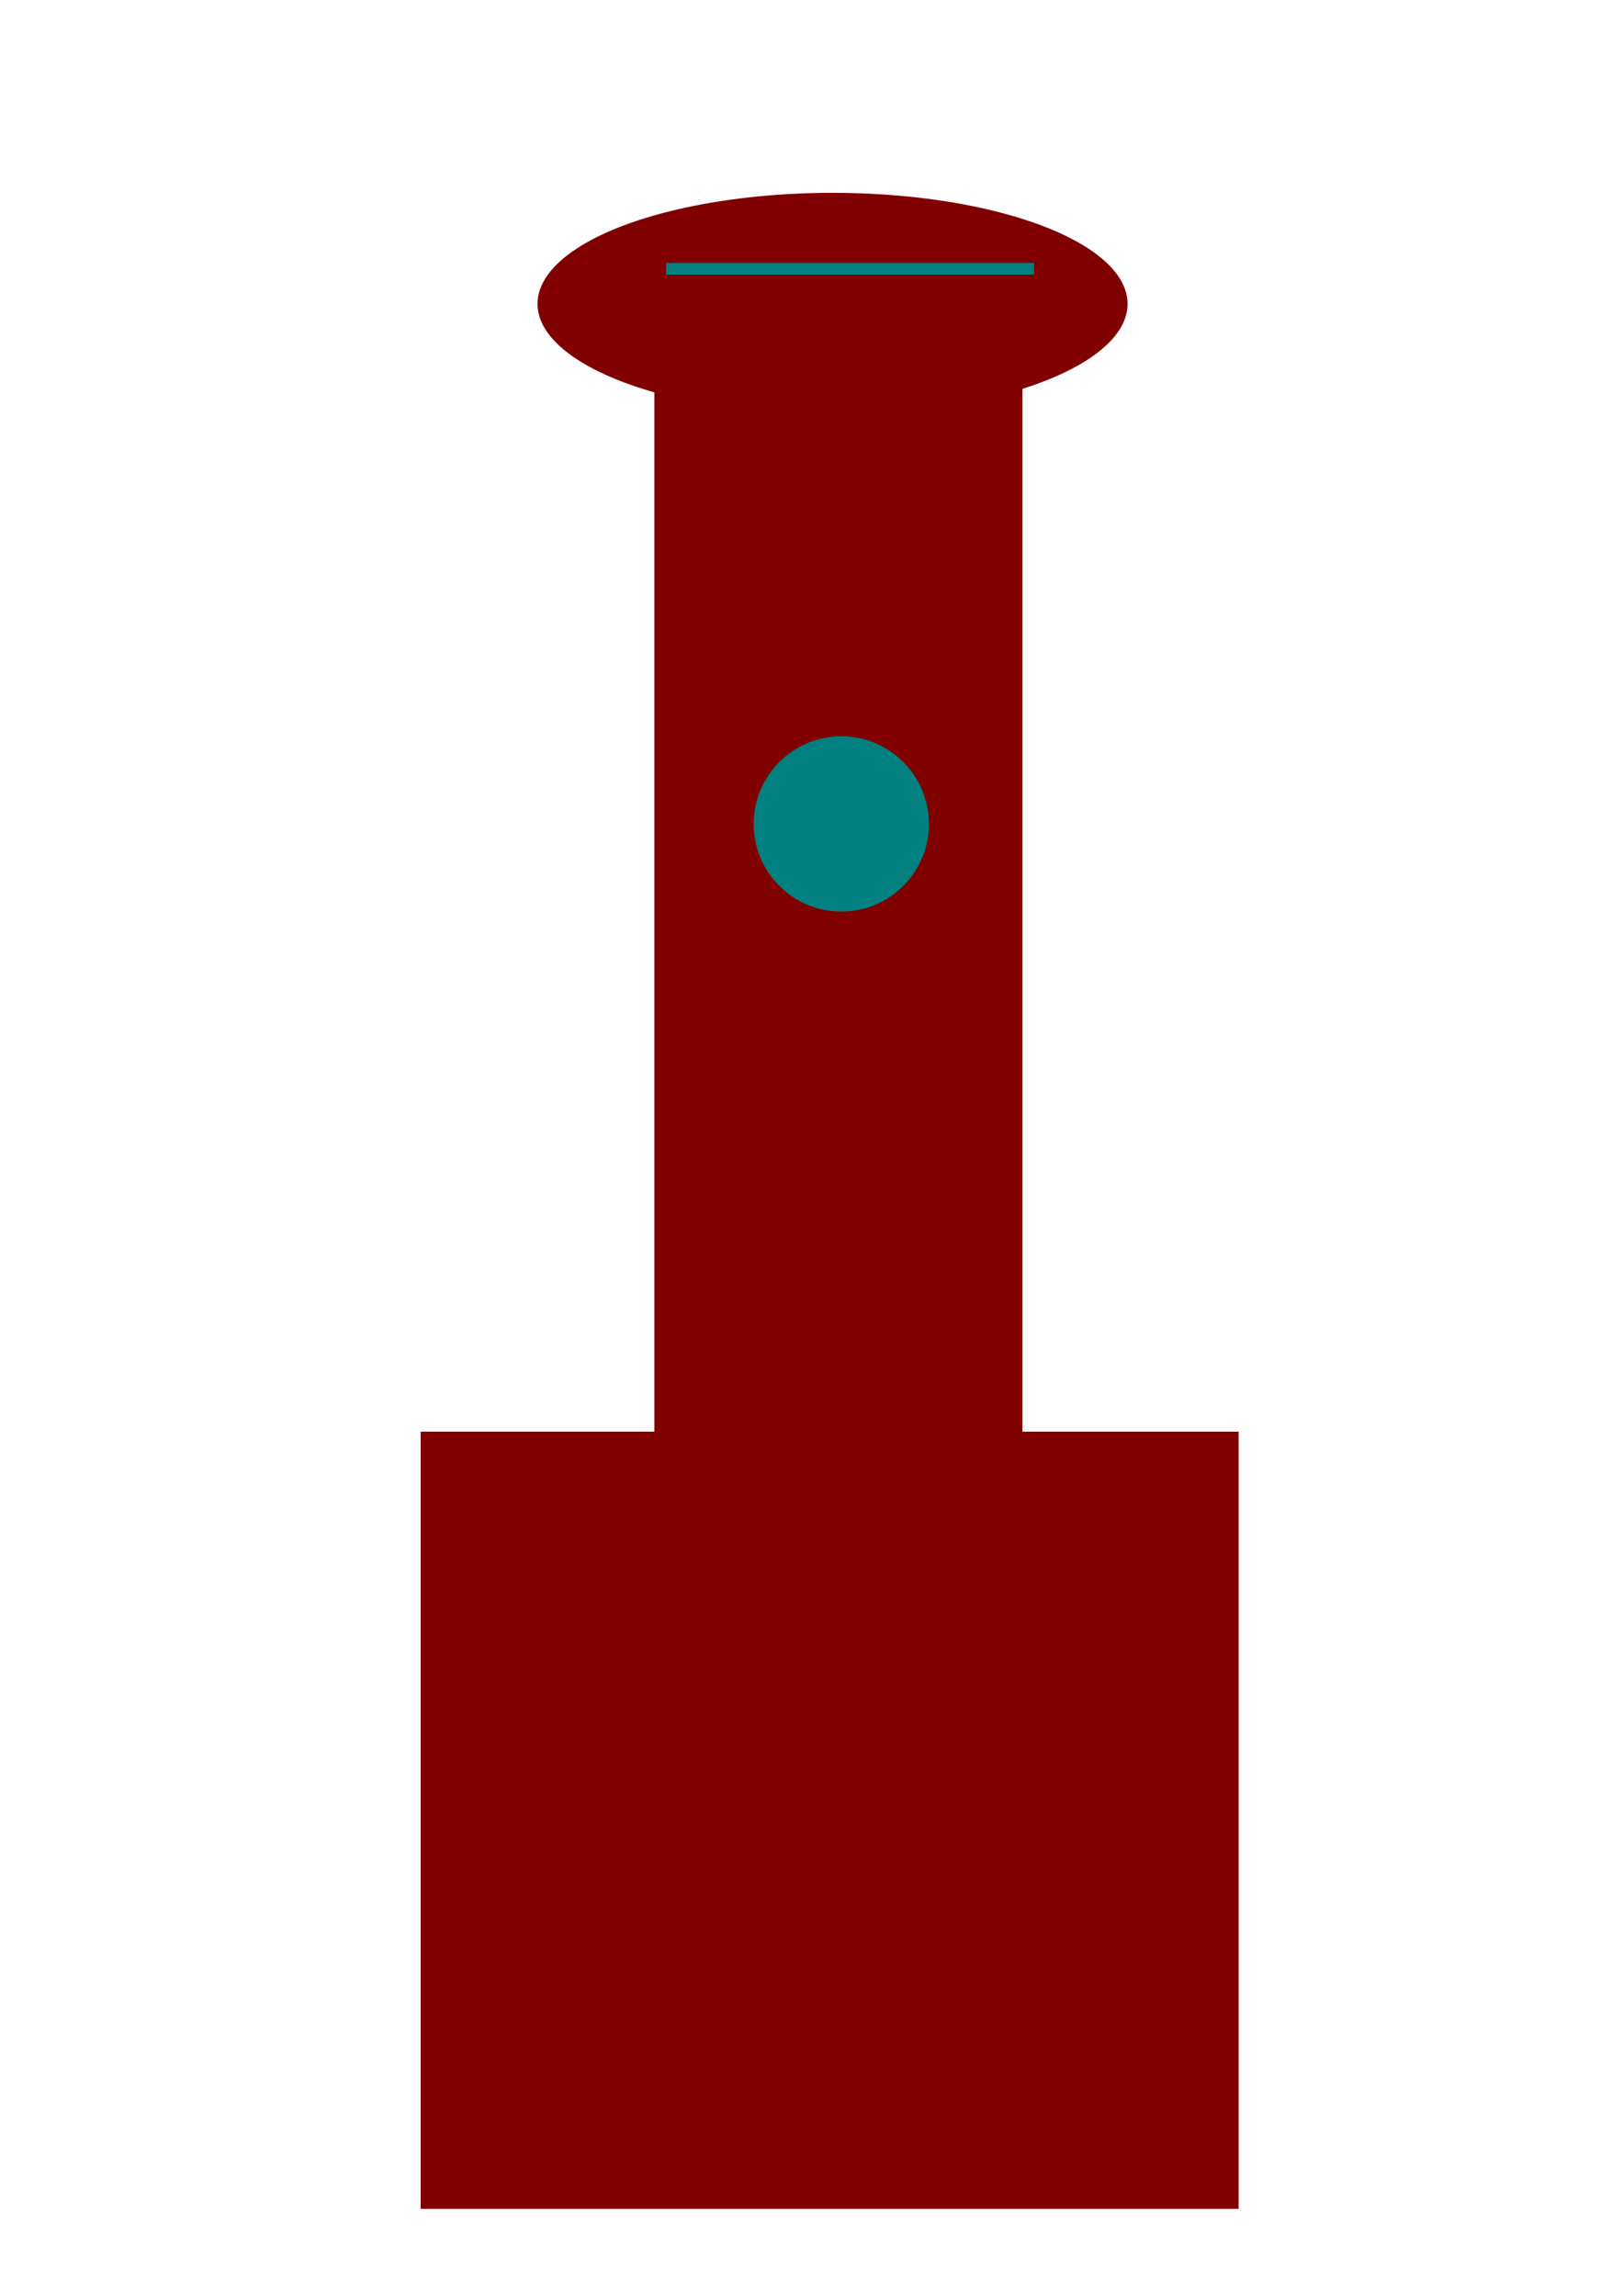<?xml version="1.0" encoding="UTF-8" standalone="no"?>
<svg
   xmlns:dc="http://purl.org/dc/elements/1.1/"
   xmlns:cc="http://creativecommons.org/ns#"
   xmlns:rdf="http://www.w3.org/1999/02/22-rdf-syntax-ns#"
   xmlns:svg="http://www.w3.org/2000/svg"
   xmlns="http://www.w3.org/2000/svg"
   xmlns:sodipodi="http://sodipodi.sourceforge.net/DTD/sodipodi-0.dtd"
   xmlns:inkscape="http://www.inkscape.org/namespaces/inkscape"
   sodipodi:docname="light_scout.svg"
   inkscape:version="1.0 (4035a4fb49, 2020-05-01)"
   id="svg8"
   version="1.1"
   viewBox="0 0 210 297"
   height="297mm"
   width="210mm">
  <defs
     id="defs2" />
  <sodipodi:namedview
     inkscape:window-maximized="0"
     inkscape:window-y="0"
     inkscape:window-x="192"
     inkscape:window-height="1030"
     inkscape:window-width="1424"
     inkscape:snap-nodes="false"
     showgrid="false"
     inkscape:document-rotation="0"
     inkscape:current-layer="layer1"
     inkscape:document-units="mm"
     inkscape:cy="560"
     inkscape:cx="400"
     inkscape:zoom="0.35"
     inkscape:pageshadow="2"
     inkscape:pageopacity="0.0"
     borderopacity="1.0"
     bordercolor="#666666"
     pagecolor="#ffffff"
     id="base" />
  <g
     id="layer1"
     inkscape:groupmode="layer"
     inkscape:label="Layer 1">
    <rect
       y="185.208"
       x="54.429"
       height="100.542"
       width="105.833"
       id="rect10"
       style="fill:#800000;stroke-width:0.327" />
    <rect
       y="40.821"
       x="84.667"
       height="152.702"
       width="47.625"
       id="rect12"
       style="fill:#800000;stroke-width:0.265" />
    <ellipse
       ry="14.363"
       rx="38.176"
       cy="39.31"
       cx="107.723"
       id="path14"
       style="fill:#800000;stroke-width:0.265" />
    <circle
       r="11.339"
       cy="106.589"
       cx="108.857"
       id="path16"
       style="fill:#008080;stroke-width:0.265" />
    <rect
       y="34.018"
       x="86.179"
       height="1.512"
       width="47.625"
       id="rect18"
       style="fill:#008080;stroke-width:0.265" />
  </g>
</svg>
